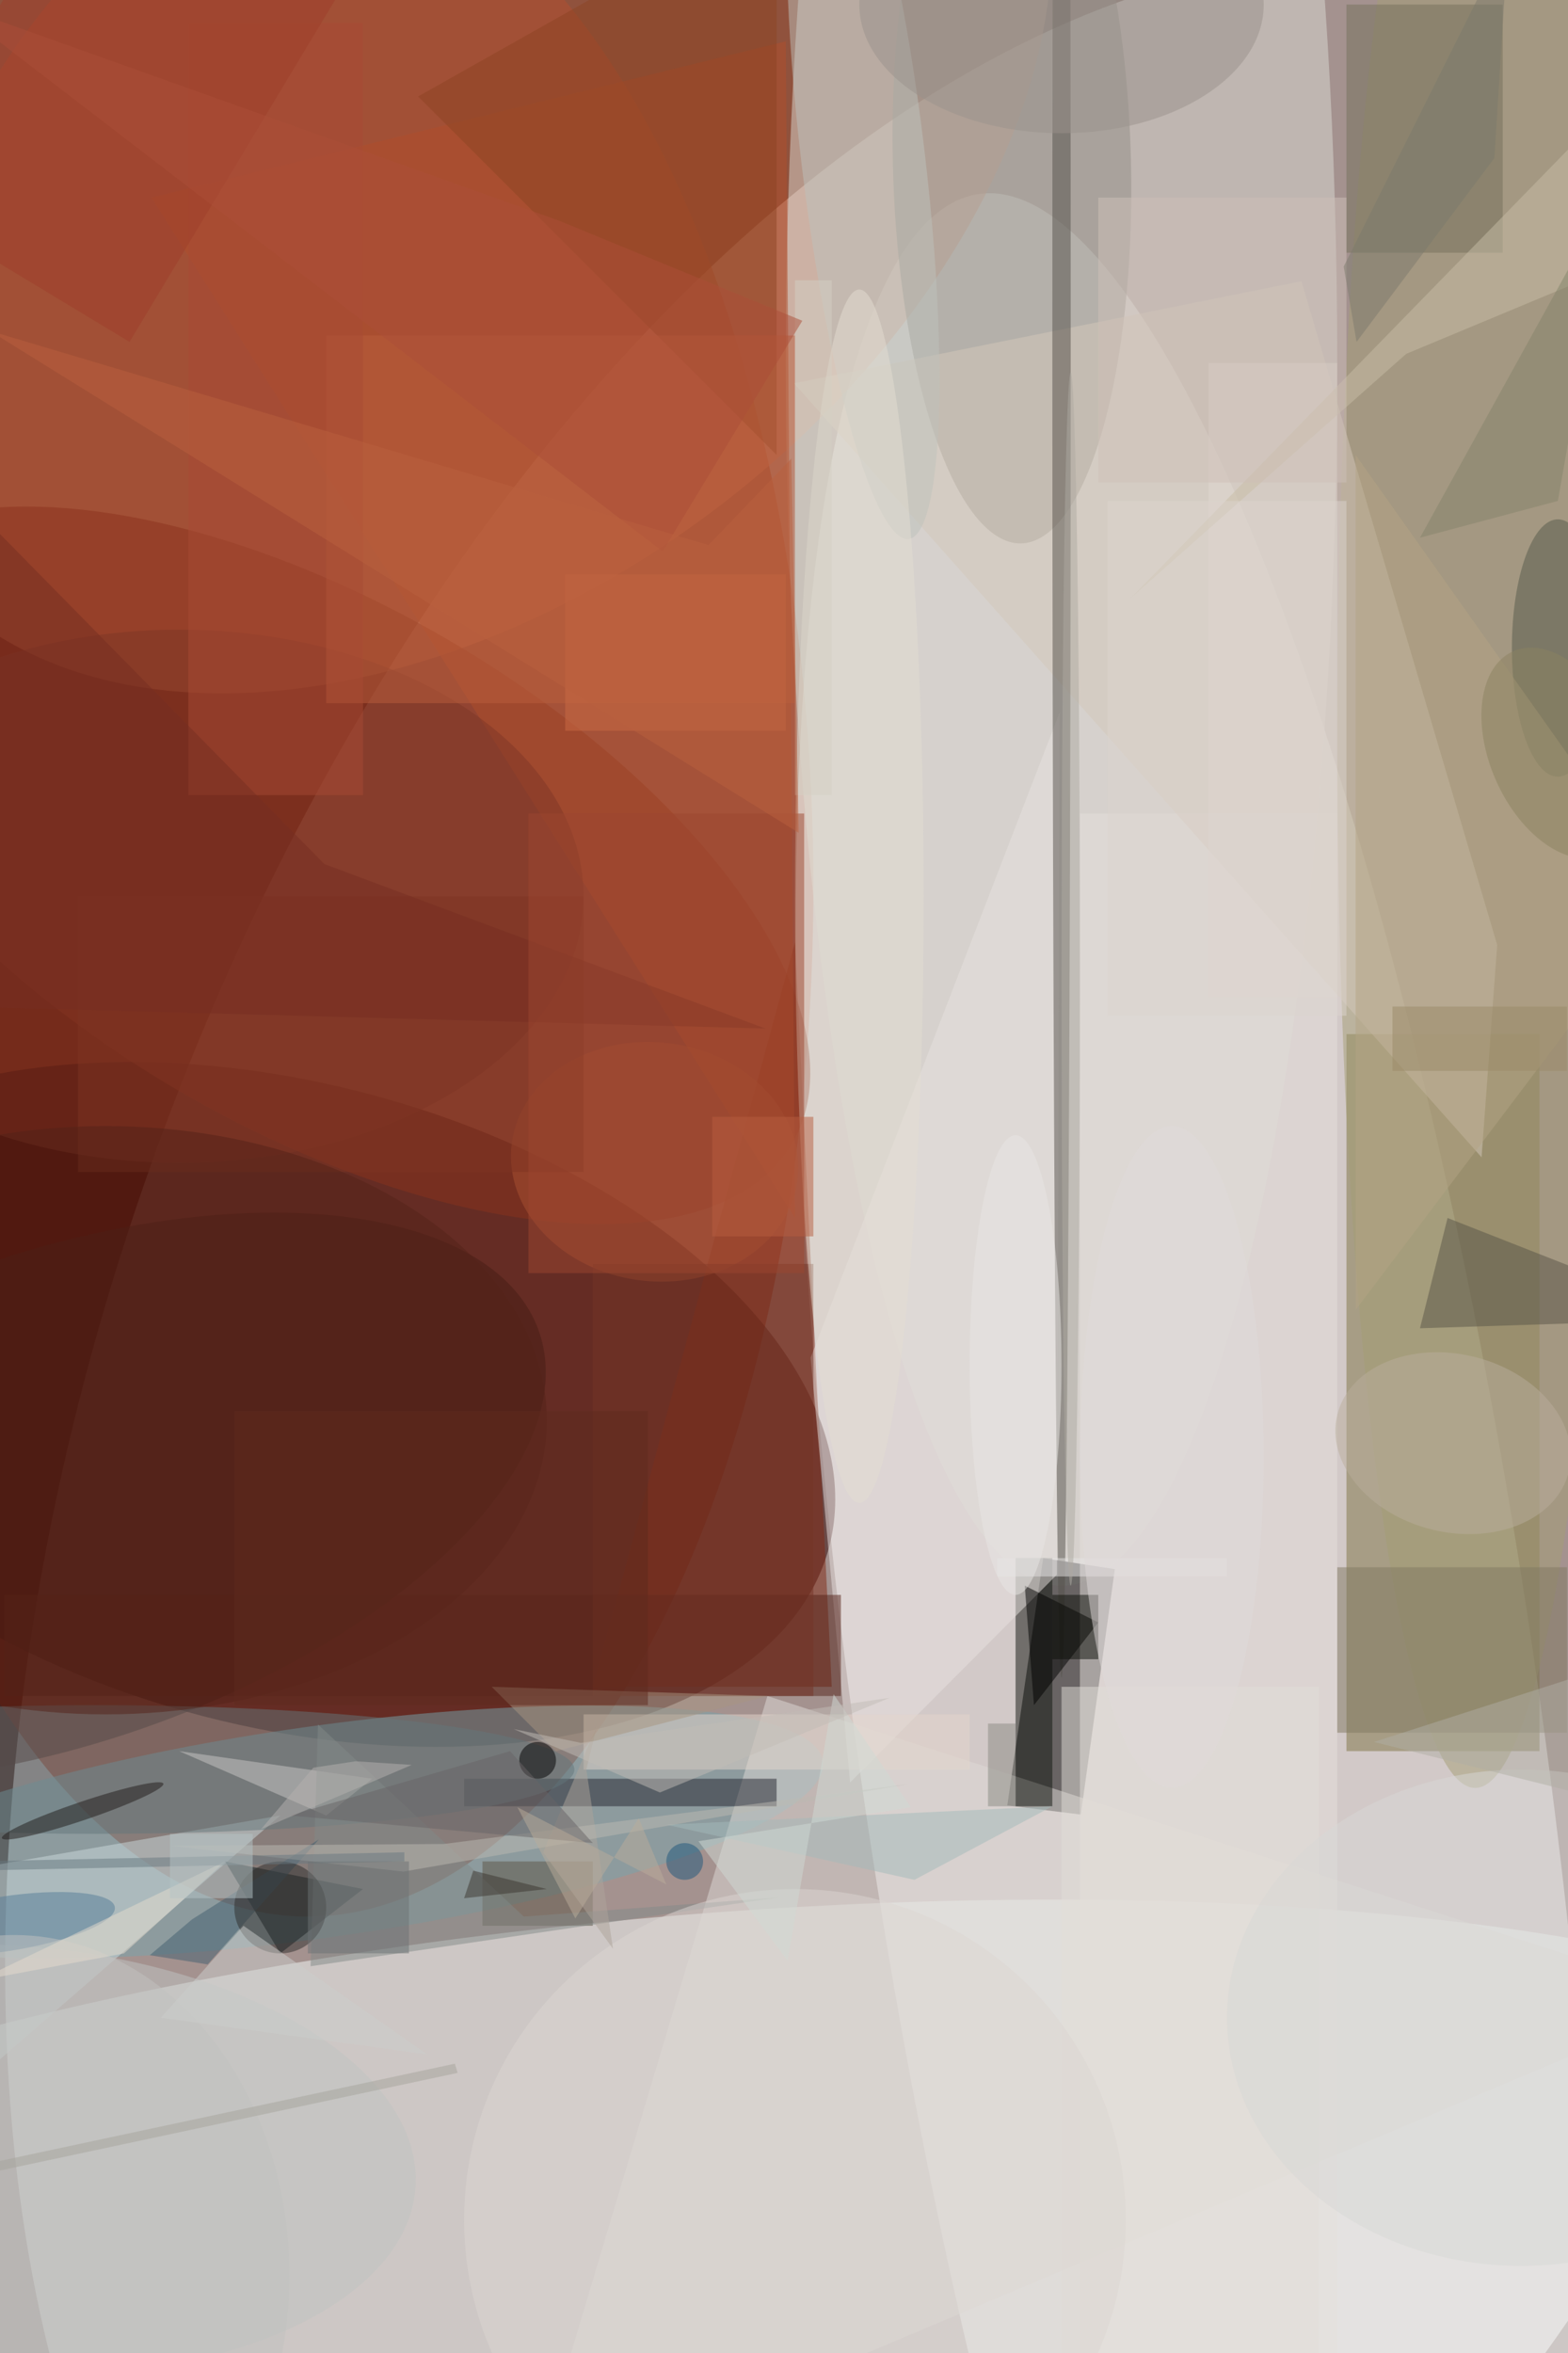<svg xmlns="http://www.w3.org/2000/svg" viewBox="0 0 933 1400"><defs/><filter id="a"><feGaussianBlur stdDeviation="12"/></filter><rect width="100%" height="100%" fill="#48241f"/><g filter="url(#a)"><g fill-opacity=".5" transform="translate(2.7 2.7) scale(5.469)"><circle r="1" fill="#fff" transform="matrix(-92.167 -34.093 58.632 -158.503 109.3 157)"/><ellipse cx="33" cy="96" fill="#901e00" rx="55" ry="112"/><circle r="1" fill="#fff" transform="matrix(36.793 -5.279 24.004 167.287 130 187.9)"/><circle r="1" fill="#f7fdfa" transform="matrix(-140.789 11.77 -3.217 -38.486 75.9 246.4)"/><circle r="1" fill="#d9805d" transform="matrix(-58.114 44.903 -29.489 -38.166 48.8 16)"/><circle r="1" fill="#310300" transform="rotate(-75.4 113.7 56.5) scale(35.023 61.343)"/><ellipse cx="115" cy="39" fill="#dadbd2" rx="30" ry="133"/><path fill="#7c7343" d="M146 112h21v78h-21z"/><path d="M120.8 170.2l-3.7 26.7-8-1L113 169z"/><circle r="1" fill="#77a5ac" transform="matrix(-1.601 -11.395 54.833 -7.706 34.2 198.8)"/><circle r="1" fill="#8b331d" transform="rotate(-149.9 29.4 42.3) scale(60.225 28.572)"/><circle r="1" fill="#949189" transform="matrix(12.949 -.316 1.012 41.418 109.6 17.2)"/><path fill="#812912" d="M64 183l22-81 4 81z"/><path fill="#b14e2b" d="M85 4L16 21l70 111z"/><path fill="#dfdbd7" d="M57 271l26-87 102 33z"/><circle r="1" fill="#461c14" transform="matrix(-52.06 18.027 -8.726 -25.2 6.1 162.4)"/><path fill="#e7e1dd" d="M117 88h28v168h-28z"/><ellipse cx="19" cy="97" fill="#7e3626" rx="44" ry="29"/><path fill="#ccdadd" d="M30 197l-46 8v32z"/><ellipse cx="160" cy="80" fill="#a59e74" rx="15" ry="114"/><path fill="#d4c8bb" d="M160.7 125.4l1.7-23.1-21.3-72.2-55.2 11.1z"/><path fill="#0b191d" d="M24 202l15 3-9 7z"/><path fill="#74715a" d="M146 0h17v27h-17z"/><path fill="#11140f" d="M110 169h4v27h-4z"/><path fill="#e9e3e0" d="M87.7 147.2l4.3 46.2 22.5-22.6.3-93.8z"/><path fill="#552218" d="M0 173h91v11H0z"/><path fill="#24242e" d="M50 193h34v3H50z"/><ellipse cx="10" cy="192" fill="#65767a" rx="52" ry="7"/><path fill="#e3ded8" d="M115 183h28v73h-28z"/><circle r="1" fill="#c0c4c3" transform="matrix(-1.509 23.337 -44.82 -2.898 -.1 234.5)"/><path fill="#8c4423" d="M45 10l39 39v-61z"/><ellipse cx="115" cy="36" fill="#54514a" rx="1" ry="146"/><path fill="#817860" d="M145 170h25v18h-25z"/><path fill="#585447" d="M185 143l-31 1 3-12z"/><ellipse cx="169" cy="70" fill="#555a4a" rx="5" ry="14"/><path fill="#e4d7cd" d="M63 186h42v6H63z"/><path d="M119 176l-8-4 1 13z"/><circle r="1" fill="#bec3bd" transform="matrix(6.678 -.797 4.96 41.543 93.4 16.6)"/><circle r="1" fill="#ab5232" transform="rotate(7.3 -951.4 617.3) scale(15.661 12.987)"/><path fill="#ba5e3c" d="M35 36h51v40H35z"/><path fill="#5d5445" d="M52 202h12v7H52z"/><path fill="#cbc8c7" d="M35 197l5-4-21-3z"/><path fill="#e0d8d3" d="M131 39h14v69h-14z"/><circle r="1" fill="#bbae9c" transform="matrix(-2.321 9.388 -12.59 -3.112 157.6 156.5)"/><circle r="1" fill="#567d98" transform="matrix(12 -1.841 .452 2.948 0 208.8)"/><path fill="#743527" d="M64 137h24v47H64z"/><path fill="#b4a584" d="M147 142V49l34 48z"/><ellipse cx="165" cy="219" fill="#d9d9d7" rx="32" ry="27"/><path fill="#a5bbbb" d="M99 204l-27-6 42-2z"/><ellipse cx="93" cy="97" fill="#e4ded3" rx="7" ry="66"/><path fill="#c9bea7" d="M152.5 38l-30 26.6L185 .5 178.9 27z"/><path fill="#a84b34" d="M20 2h19v84H20z"/><path fill="#7e3422" d="M8 97h55v30H8z"/><path fill="#838a88" d="M56.5 208l-22.4-20.9-.8 26.3 51-7.5z"/><circle r="1" fill="#201a19" transform="matrix(-8.783 2.966 -.32 -.947 8.5 196.5)"/><circle cx="58" cy="191" r="2"/><path fill="#435e6e" d="M20.4 208.3l-4.6 3.9 6.3 1 12.1-13.6z"/><ellipse cx="115" fill="#9a938c" rx="22" ry="14"/><ellipse cx="11" cy="154" fill="#552218" rx="48" ry="32"/><path fill="#ca6b44" d="M61 62h24v17H61z"/><path fill="#b1afa4" d="M177 180l8 18-36-9z"/><path fill="#e7e5e4" d="M108 169h25v2h-25z"/><circle cx="86" cy="241" r="36" fill="#dcd6d3"/><path fill="#aea59b" d="M63.3 192l2.9 19.5-7.6-10.5 5.9-13.9z"/><ellipse cx="1" cy="247" fill="#c3c2c1" rx="30" ry="37"/><path fill="#0c0e08" d="M114 173h5v7h-5z"/><ellipse cx="127" cy="158" fill="#e0dbdb" rx="10" ry="36"/><circle cx="30" cy="207" r="5" fill="#2e2d2b"/><path fill="#d5d0c5" d="M86 30h4v56h-4z"/><path fill="#9f3f2b" d="M14.4-24.7l26.5 16-27.3 45.4-26.5-16z"/><path fill="#85846b" d="M169 54l6-34-21 38z"/><path fill="#a89480" d="M83 184l-23 6-7-7z"/><path fill="#cec1b9" d="M119 21h27v31h-27z"/><path fill="#ac4f38" d="M86.8 34.4L71.6 59.5-6.1-.2l66.4 23.7z"/><path fill="#bcbab3" d="M47.8 200.1l50.4-6.5-54.8 9.5-25.4-2.8z"/><path fill="#e7ddcf" d="M-3 215l16-3 11-10z"/><path fill="#762e22" d="M-11.7 46.2l46.5 47.3 48 17.9-98.8-2.7z"/><path fill="#cdcecc" d="M26 209l-9 10 29 4z"/><path fill="#d1dad5" d="M90.2 183.8l8.4 12.3-23.1 3.7 9.7 13z"/><ellipse cx="116" cy="106" fill="#aeaba3" rx="1" ry="66"/><path fill="#5f2b1e" d="M25 153h45v32H25z"/><path fill="#9d4730" d="M57 88h30v50H57z"/><path fill="#ddd5cf" d="M120 54h26v56h-26z"/><path fill="#c2bdb6" d="M96.3 184.2l-33.6 4.9-7.3-1.5 15.9 6.9z"/><path fill="#697980" d="M43.5 201v1l-47 1v-1z"/><path fill="#696566" d="M55 190l-24 7 33 3z"/><path fill="#a6a59c" d="M49.3 225L-21 240l-.2-1L49 224z"/><path fill="#baac9a" d="M62.1 208.2l6.9-10.9 3 7.2-16.2-8.4z"/><circle r="1" fill="#8d8361" transform="rotate(156.1 75.9 58.6) scale(7.393 12.102)"/><path fill="#8a8b82" d="M107 187h3v9h-3z"/><path fill="#7d7b6c" d="M162.1 16.7l-15 20-1.4-8.2 17.9-35.8z"/><path fill="#9a8b68" d="M151 109h19v7h-19z"/><path fill="#b6b3b1" d="M33.6 191.8l4.6-.7 6.1.4-16.4 7z"/><path fill="#b7c5c7" d="M18 199h9v7h-9z"/><path fill="#b95f40" d="M77 121h11v13H77z"/><path fill="#3d3631" d="M59 205l-8-2-1 3z"/><ellipse cx="110" cy="148" fill="#e9e6e5" rx="5" ry="25"/><circle cx="74" cy="202" r="2" fill="#1e567b"/><path fill="#ba603e" d="M-1.6 35.5l88 54.6-.8-40.7-9 9.4z"/><path fill="#6c7275" d="M33 202h11v10H33z"/></g></g></svg>